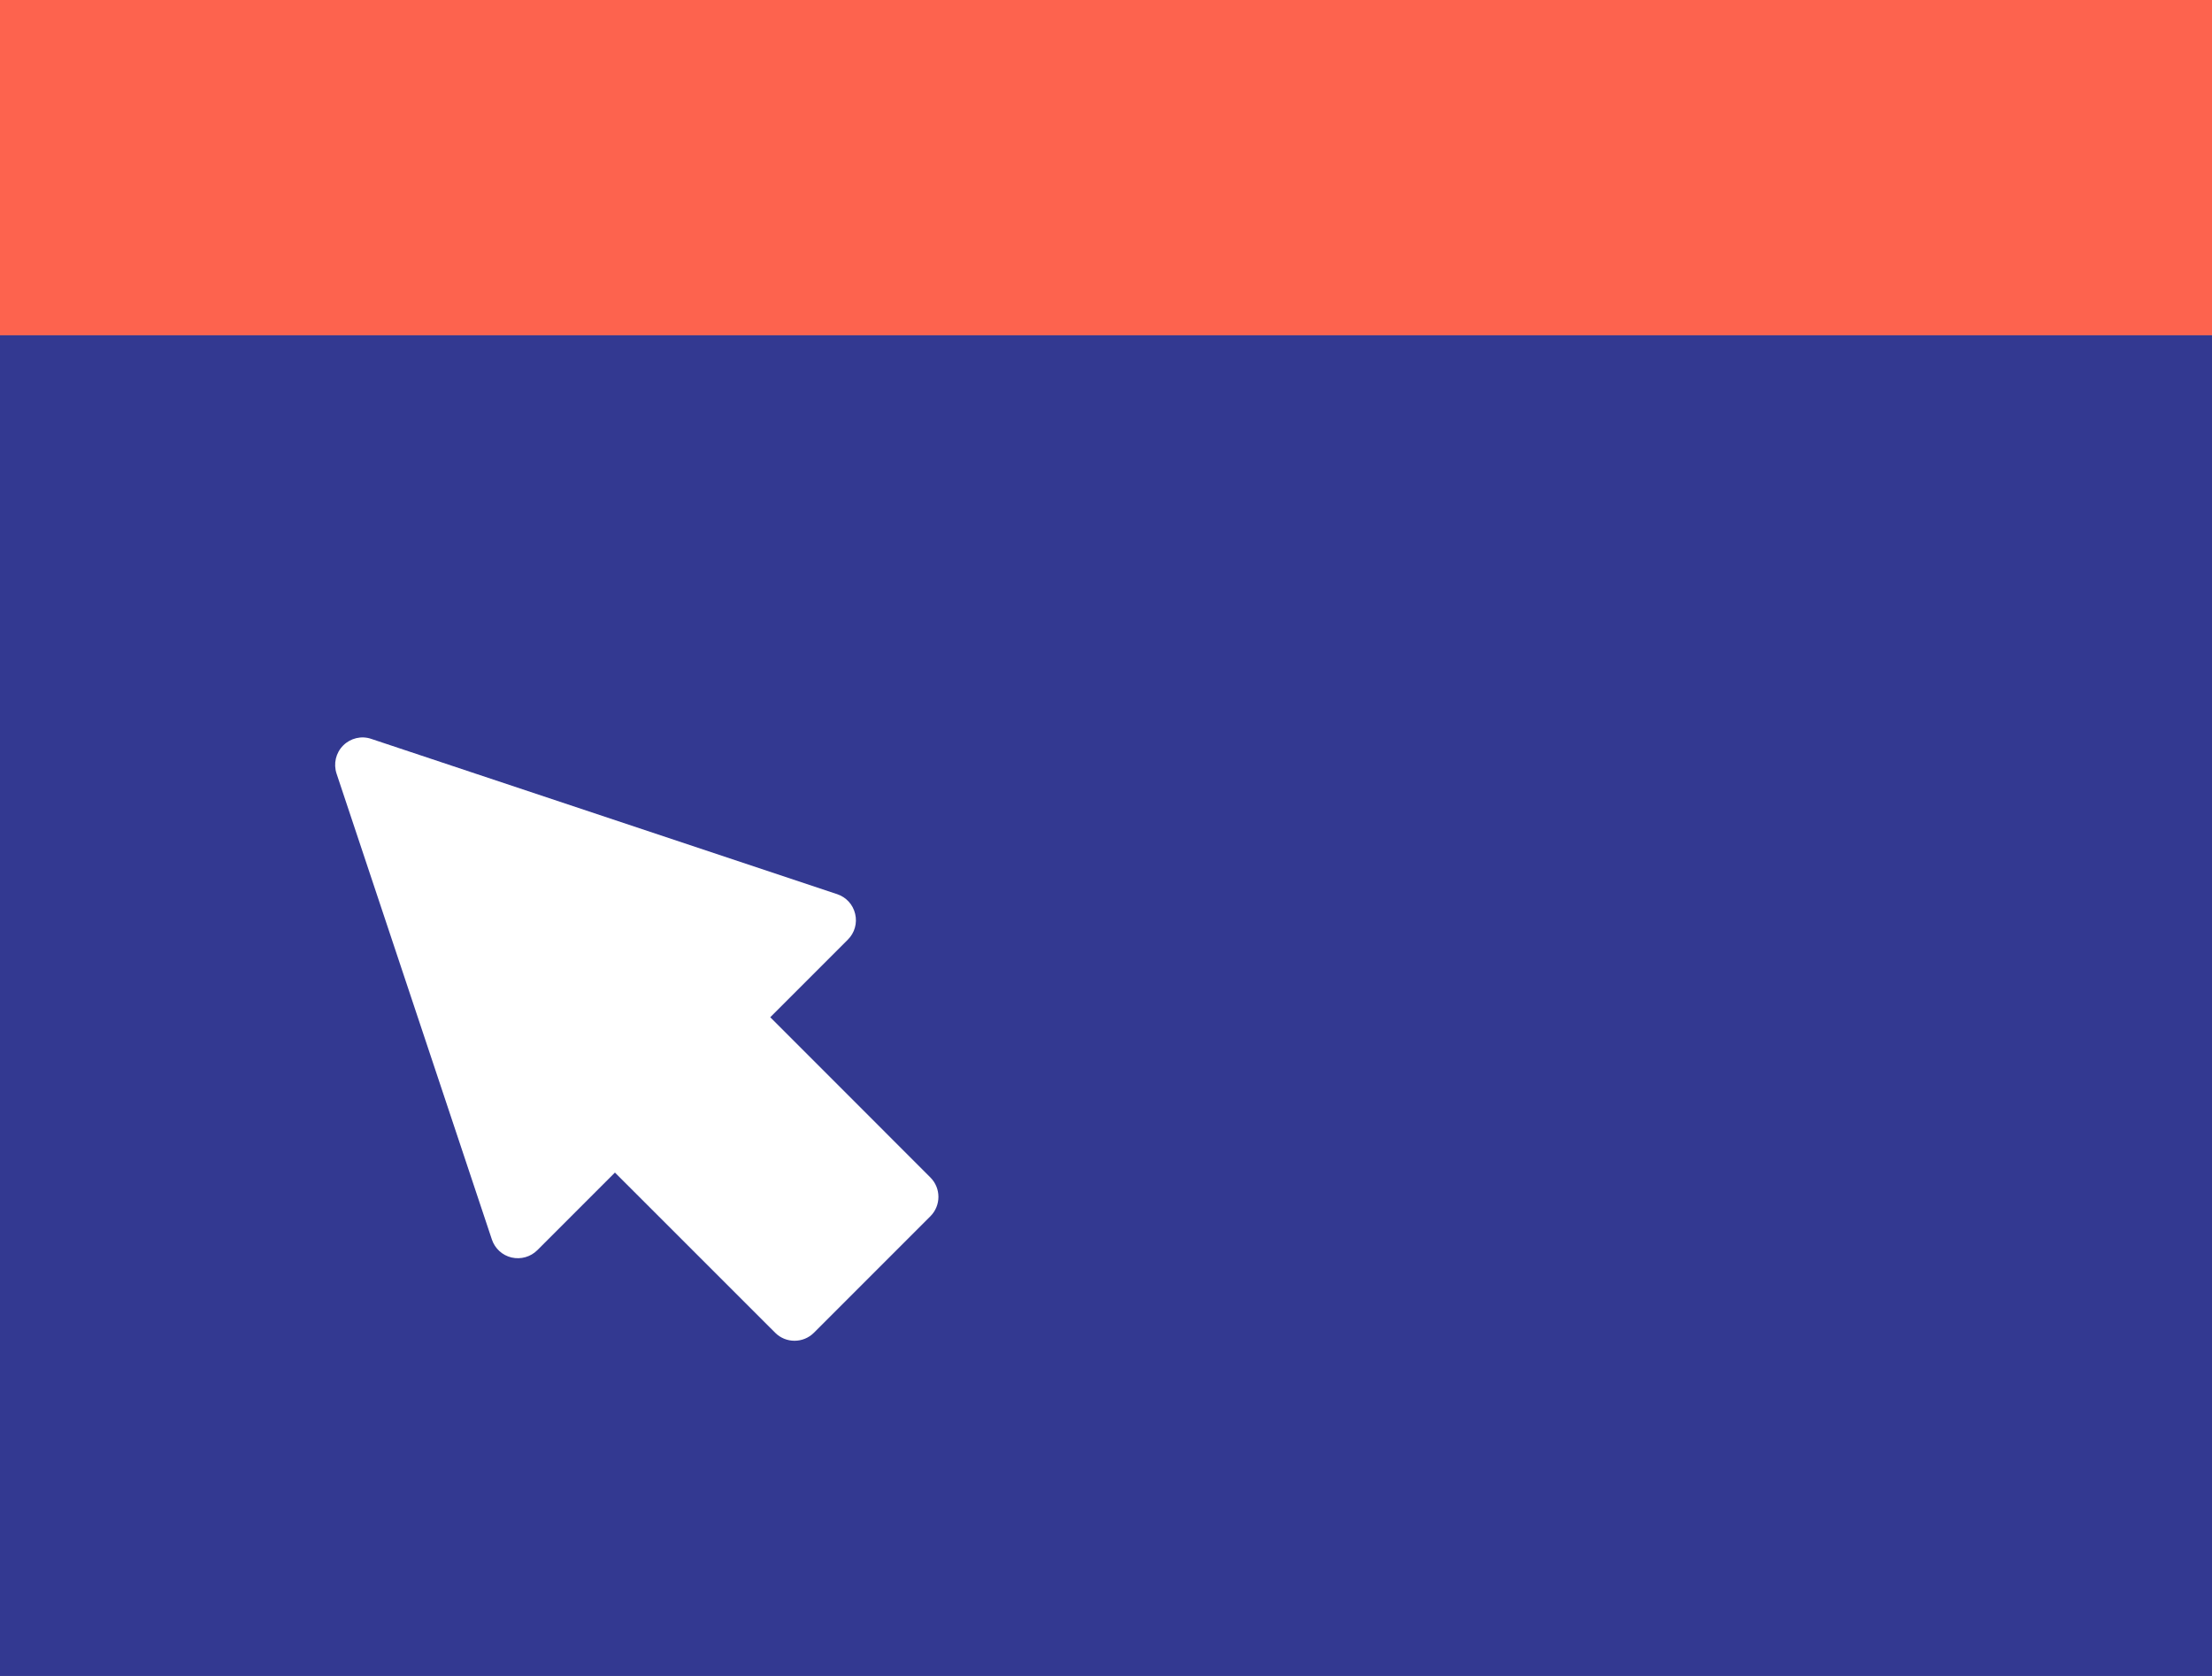 <svg width="33" height="25" viewBox="0 0 33 25" fill="none" xmlns="http://www.w3.org/2000/svg">
<rect x="0" y="0" width="33" height="25" fill="#808080" stroke="none"/>
<rect y="5" width="33" height="20" fill="#333991"/>
<path d="M11.564 19.88L9.174 17.491L8.016 18.649C7.916 18.749 7.771 18.79 7.632 18.758C7.494 18.726 7.383 18.624 7.338 18.489L5.021 11.54C4.972 11.392 5.01 11.23 5.12 11.12C5.229 11.011 5.392 10.971 5.539 11.022L12.489 13.338C12.624 13.383 12.726 13.494 12.758 13.633C12.791 13.771 12.75 13.916 12.649 14.016L11.491 15.174L13.88 17.564C14.04 17.724 14.04 17.983 13.88 18.143L12.143 19.88C11.983 20.04 11.723 20.04 11.564 19.88Z" fill="white"/>
<rect width="33" height="5" fill="#FD634E"/>
</svg>
